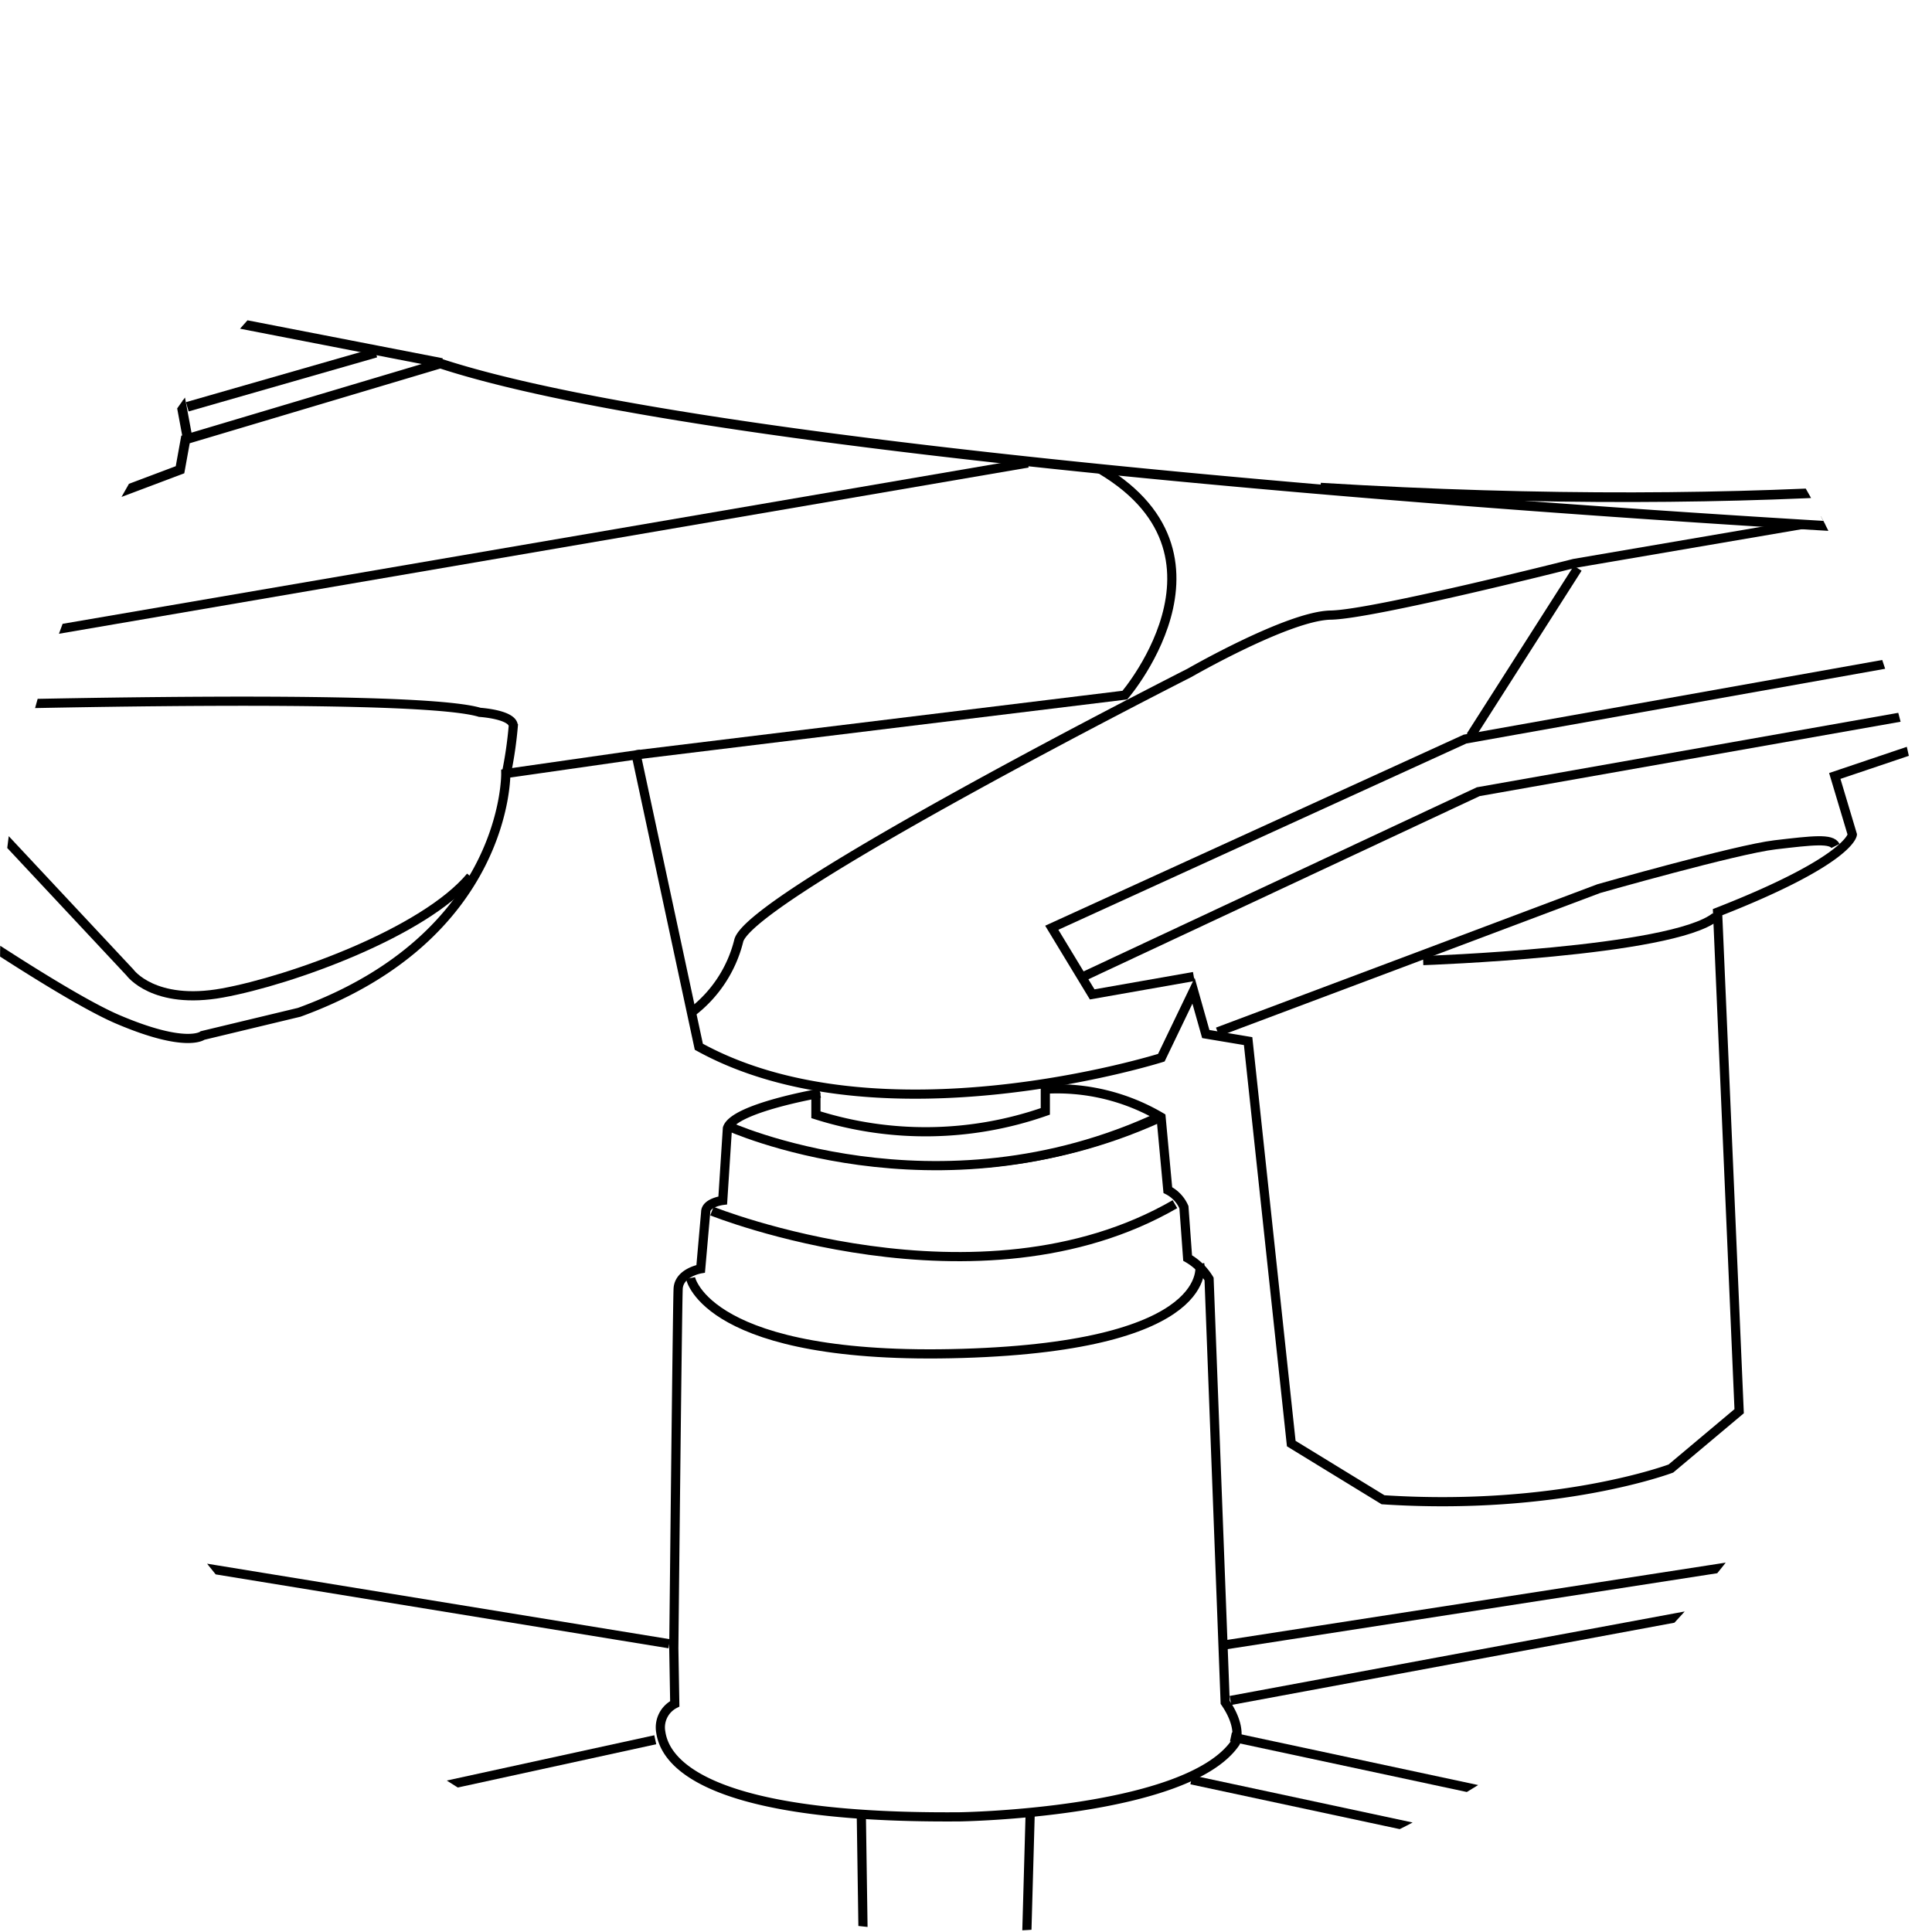 <svg xmlns="http://www.w3.org/2000/svg" xmlns:xlink="http://www.w3.org/1999/xlink" viewBox="0 0 200 200">
  <defs>
    <style>
      .cls-1, .cls-10, .cls-3, .cls-6 {
        fill: #fff;
      }

      .cls-2 {
        clip-path: url(#clip-path);
      }

      .cls-10, .cls-3, .cls-4, .cls-5, .cls-6, .cls-7, .cls-8, .cls-9 {
        stroke: #000;
        stroke-miterlimit: 10;
      }

      .cls-3, .cls-4 {
        stroke-width: 0.95px;
      }

      .cls-4, .cls-5, .cls-7, .cls-8, .cls-9 {
        fill: none;
      }

      .cls-5 {
        stroke-width: 0.48px;
      }

      .cls-10, .cls-8 {
        stroke-width: 0.5px;
      }

      .cls-9 {
        stroke-width: 0.75px;
      }
    </style>
    <clipPath id="clip-path">
      <circle id="Ellipse_33" data-name="Ellipse 33" class="cls-1" cx="100" cy="100" r="100" transform="translate(60 1937)"/>
    </clipPath>
  </defs>
  <g id="mecanismo" class="cls-2" transform="translate(-60 -1937)">
    <g id="Group_127" data-name="Group 127" transform="translate(-65 -397)">
      <rect id="Rectangle_826" data-name="Rectangle 826" class="cls-1" width="450" height="703" transform="translate(0 1950)"/>
      <g id="Prime_evo_diagonal" data-name="Prime evo diagonal" transform="translate(-92.117 1600.786)">
        <g id="diagonal" transform="translate(0.484 0.523)">
          <path id="Path_4566" data-name="Path 4566" class="cls-3" d="M328.337,550.39l76.009-11.782a7.8,7.8,0,0,1,3.933-2.933c2.183-.433,29.48-4.416,29.48-4.416l9.749-.15a6.383,6.383,0,0,1,3.916,3.516l2.05,3.45,2.566,5,1.583,20.365s-6.416,2.983-20,2.2c0,0-8.333-.767-10-3.233l-36.546,10.882L499.4,595.352l2.266-1.433,65.944,13.532.733,2.183a5.416,5.416,0,0,1,4.316,3.216l2.35,30.1-12.082,3.866-15.848-2.15s-4.583-.933-6.233-4.483l-.117-7.449-185.7-26.447s-30.88-2.417-35.1,8.182l-4.516,90.091-16.865,3.566-19.431-3.333-.167-90.108s1.667-10.266-32.347-8.166L58.3,633.9l.1,6.349s.25,3.683-6.083,5.466a106.291,106.291,0,0,1-16.482,2.533L24,644.048l1.883-27.481a5.8,5.8,0,0,1,4.083-5.633l1.667-2.4L98.293,594.8l1.667,1.766,109.989-23.031-34-10.4s-2.533,4.216-19.848,3.183c0,0-8.966-.767-10.282-2.733l1.1-19.115,5.983-12.216a8.5,8.5,0,0,1,6.549-1.9l31.664,4.316a20.684,20.684,0,0,1,8.116,3.95l71.493,11.666" transform="translate(15.19 352.566)"/>
          <path id="Path_4567" data-name="Path 4567" class="cls-3" d="M187.6,508.2v2.3a37.5,37.5,0,0,0,23.748-.35v-2.3a21.181,21.181,0,0,1,11.982,2.9l.7,7.549a3.6,3.6,0,0,1,1.667,1.767l.383,5.266A6.165,6.165,0,0,1,228.3,527.5l1.667,43.829c1.833,2.666,1.067,4.166,1.067,4.166-5,7.333-28.531,7.683-28.531,7.683-28.447.233-30.647-6.666-30.964-8.782a2.733,2.733,0,0,1,1.45-2.916l-.1-5.766s.367-35.513.45-37.2,2.333-2.066,2.333-2.066l.517-5.866c0-1,1.766-1.216,1.766-1.216l.483-7.466c.667-2.1,9.6-3.633,9.6-3.633" transform="translate(113.496 337.591)"/>
          <path id="Path_4568" data-name="Path 4568" class="cls-4" d="M174.7,515.7s27.564,11.066,47.929-.717" transform="translate(115.632 342.364)"/>
          <path id="Path_4569" data-name="Path 4569" class="cls-4" d="M173.37,520.15s1.667,8.6,28.164,7.8,24.548-9.249,24.548-9.249" transform="translate(114.746 344.844)"/>
          <path id="Path_4570" data-name="Path 4570" class="cls-4" d="M99.269,537.171s-.25,1.533.883,1.917,28.214,6.283,28.214,6.283a3.6,3.6,0,0,0,2.633-.917,76.443,76.443,0,0,0,3.8-7.216s1.667-3.066,3.616-2.433c0,0,7.233.633,10,.917" transform="translate(65.342 355.52)"/>
          <path id="Path_4571" data-name="Path 4571" class="cls-4" d="M252.43,535.991a10.1,10.1,0,0,0,3.65-.45c1.9-.633,6.4-2.15,8.682.667a12.5,12.5,0,0,1,2.683,5.6,3.533,3.533,0,0,0,4.149,3.333c3.766-.65,28.764-5.4,28.764-5.4s1.85-.767,1.667-2.416" transform="translate(167.44 355.416)"/>
          <path id="Path_4572" data-name="Path 4572" class="cls-4" d="M381.561,584s-3.483.167-6.266,6.966a5.216,5.216,0,0,1-5.416,3.333l-62.444-12s-2.783,0-2.433-3.333c0,0,.633-4.383,1.916-5a39.428,39.428,0,0,0,5.1-4.45" transform="translate(202.459 378.715)"/>
          <path id="Path_4573" data-name="Path 4573" class="cls-4" d="M179.683,632.656l6.666-4.383a5,5,0,0,1,3.966-1.15c2.783.167,6.766.1,6.766.1a7.233,7.233,0,0,1,5,1.317l6.666,4.683,2.266-29.081-.75-2.883s-2.95-5.116-7.849-6.049l-12.832-.2a10.282,10.282,0,0,0-6.233,2.383,38,38,0,0,0-4.4,4.333l.083,31.6Z" transform="translate(118.465 395.705)"/>
          <path id="Path_4574" data-name="Path 4574" class="cls-4" d="M27.57,584.465s3.816,1.667,6.5,7.966a5.366,5.366,0,0,0,6.5,2.783c5-1.067,61.311-10.866,61.311-10.866s2.366-.917,2.033-2.9-.767-5-.767-5l-3.65-4.316L97.18,570" transform="translate(17.569 379.035)"/>
          <path id="Path_4575" data-name="Path 4575" class="cls-4" d="M25.74,579.73l10.116,11.782-.733,23.748" transform="translate(16.35 385.52)"/>
          <path id="Path_4576" data-name="Path 4576" class="cls-4" d="M32.17,601.006l201.364-34.647s27.781-4.4,41.463,6.283l-.583,84.875" transform="translate(20.635 376.01)"/>
          <line id="Line_866" data-name="Line 866" class="cls-4" x1="1.983" y2="70.426" transform="translate(321.296 920.322)"/>
          <line id="Line_867" data-name="Line 867" class="cls-4" x2="1.033" y2="69.977" transform="translate(305.797 920.588)"/>
          <path id="Path_4577" data-name="Path 4577" class="cls-4" d="M356.962,578.97,346.23,592.452l.717,21.065" transform="translate(229.958 385.014)"/>
          <path id="Path_4578" data-name="Path 4578" class="cls-4" d="M444.453,602.243l-206.23-36.78s-28.731-5.333-35.313,6.9L197.36,653.6" transform="translate(130.735 375.24)"/>
          <line id="Line_868" data-name="Line 868" class="cls-4" x1="167.384" y1="35.83" transform="translate(339.961 916.938)"/>
          <line id="Line_869" data-name="Line 869" class="cls-4" x1="62.161" y1="13.299" transform="translate(344.06 912.489)"/>
          <line id="Line_870" data-name="Line 870" class="cls-4" y1="16.465" x2="88.691" transform="translate(344.01 892.258)"/>
          <line id="Line_871" data-name="Line 871" class="cls-4" y1="22.131" x2="97.341" transform="translate(372.391 896.007)"/>
          <path id="Path_4579" data-name="Path 4579" class="cls-4" d="M266.41,551.9l18.215-5.533s3.166-1.35,4.583.633" transform="translate(176.757 362.986)"/>
          <line id="Line_872" data-name="Line 872" class="cls-4" y1="12.949" x2="59.361" transform="translate(225.105 912.789)"/>
          <line id="Line_873" data-name="Line 873" class="cls-4" x1="92.491" y1="21.698" transform="translate(162.745 896.84)"/>
          <path id="Path_4580" data-name="Path 4580" class="cls-4" d="M124.364,552.53l-18.915-5.966s-3.733-1-4.65.333" transform="translate(66.377 363.175)"/>
          <path id="Path_4581" data-name="Path 4581" class="cls-4" d="M181.4,636.2l.183,12.032,1.5,1.367,1.2,53.495,18.3-.267-.8-54.095,1.966-1.033.017-11.832" transform="translate(120.098 422.938)"/>
          <path id="Path_4582" data-name="Path 4582" class="cls-4" d="M181.59,637.127s12.232,6.783,21.665-.317" transform="translate(120.224 423.565)"/>
          <path id="Path_4583" data-name="Path 4583" class="cls-4" d="M195.41,643h9.849s3.783-.25,3.833,3.033,1.183,66.027,1.183,66.027-.167,2.883-1.85,2.916-11.666.267-11.666.267-2.816-1.85-2.716-8.816a54.192,54.192,0,0,0-.133-7.749" transform="translate(128.436 427.688)"/>
          <path id="Path_4584" data-name="Path 4584" class="cls-4" d="M187.062,643.29l-10.549.167s-3.333-.65-3.333,3.616.783,65.744.783,65.744,0,2.983,3.733,2.916l10.432-.15a2.333,2.333,0,0,0,1.783-1.417c.367-1.2-.15-16.015-.15-16.015" transform="translate(114.619 427.883)"/>
          <path id="Path_4585" data-name="Path 4585" class="cls-4" d="M333.02,643.271s-5.616-20.748,11.2-30.947,36.263,4.1,40.5,12.265,15.249,30.93-6.1,43.6S334.92,655.17,333.02,643.271Z" transform="translate(220.553 404.888)"/>
          <path id="Path_4586" data-name="Path 4586" class="cls-4" d="M337.87,599.12s.867,3.866,9.416,4.033,10.149-.25,11.282-3.45" transform="translate(224.386 398.444)"/>
          <line id="Line_874" data-name="Line 874" class="cls-4" x2="0.317" y2="20.881" transform="translate(562.272 998.564)"/>
          <path id="Path_4587" data-name="Path 4587" class="cls-4" d="M358.908,599.53l.133,8.816s-15.632,1.217-20.731,10.782" transform="translate(224.679 398.717)"/>
          <path id="Path_4588" data-name="Path 4588" class="cls-4" d="M350.92,603.866a21.116,21.116,0,0,1,15.515-.817c8.982,2.783,16.665,6.666,23.8,21.581a29.581,29.581,0,0,1-.983,27.464A47.845,47.845,0,0,1,373.4,666.71" transform="translate(233.084 400.33)"/>
          <path id="Path_4589" data-name="Path 4589" class="cls-4" d="M341.58,608.426s20.781-7.083,35,7.133,12.332,26.764,12.332,26.764.167,11.049-6.283,19" transform="translate(226.858 403.47)"/>
          <path id="Path_4590" data-name="Path 4590" class="cls-4" d="M351.08,604.14s15.282-2.333,26.281,8.949a40.213,40.213,0,0,1,11.666,24A30.48,30.48,0,0,1,378.944,660.9" transform="translate(233.19 401.657)"/>
          <line id="Line_875" data-name="Line 875" class="cls-4" y1="3.266" x2="5.333" transform="translate(615.001 1049.509)"/>
          <path id="Path_4591" data-name="Path 4591" class="cls-4" d="M335.813,637.336s-2.45-20.681,16-23.648,27.414,17.382,27.414,17.382,8.816,23.331-10.9,29.7C347.245,667.566,336.08,644.035,335.813,637.336Z" transform="translate(222.943 407.957)"/>
          <path id="Path_4592" data-name="Path 4592" class="cls-4" d="M342.45,630.928a13.982,13.982,0,0,0,11.4,13.1c11.382,2.683,9.616-13.332,9.616-13.332s-2.716-9.166-11.882-9.432S342.45,630.928,342.45,630.928Z" transform="translate(227.438 413.198)"/>
          <path id="Path_4593" data-name="Path 4593" class="cls-4" d="M345.92,622.342s2.333-2.016,3.533-1.9,7.416-1.483,11.949,5.466c5.9,9.066-3.05,17.615-3.05,17.615" transform="translate(229.751 412.601)"/>
          <path id="Path_4594" data-name="Path 4594" class="cls-5" d="M338.49,619.463l1.833.667,8.432,5.549,1.383-.85-5.183-7.683-3.266-1.667" transform="translate(224.799 409.348)"/>
          <path id="Path_4595" data-name="Path 4595" class="cls-5" d="M342.34,615.017l1.983,1.467,4.533,6.833s2.1.45,2.216-1.033h0l-1.667-6.416-1.583-2.216" transform="translate(227.365 408.128)"/>
          <path id="Path_4596" data-name="Path 4596" class="cls-5" d="M347.28,613.32,348.5,615.4l1.766,7s1.417,1.5,2.35.35l1.05-6.266-.5-2.117" transform="translate(230.658 407.908)"/>
          <path id="Path_4597" data-name="Path 4597" class="cls-5" d="M352.97,614.62l.15,1.667-.95,6.883s1.083,1.4,2,1.117l3.133-5.116.55-1.667" transform="translate(233.917 408.775)"/>
          <path id="Path_4598" data-name="Path 4598" class="cls-5" d="M358.366,617.63l-.333,1.533-3.083,4.5s0,2.116,1.983,2.016l5.283-3.783" transform="translate(235.77 410.781)"/>
          <path id="Path_4599" data-name="Path 4599" class="cls-5" d="M362.951,622.08l-5.6,3.066s-1.667,2.516.917,2.8l7.1-1.833" transform="translate(237.018 413.747)"/>
          <path id="Path_4600" data-name="Path 4600" class="cls-5" d="M365.735,627.407l-6.666-.266s-2.933,1.1-.45,2.766l7.966,3.1" transform="translate(237.55 417.119)"/>
          <path id="Path_4601" data-name="Path 4601" class="cls-5" d="M365.081,639.834l-1.966-2.483-5.8-4.783s-1.267-2.666,1.1-2.283,8.049,4.366,8.049,4.366" transform="translate(237.12 419.19)"/>
          <path id="Path_4602" data-name="Path 4602" class="cls-5" d="M359.786,645.528l-.217-2.983a6.183,6.183,0,0,0-1.033-2.833c-.883-1.15-2.85-4.1-2.85-4.1s-1.183-3.816,2.333-2.3l4.716,5.433,1.533,2.733" transform="translate(236.133 420.996)"/>
          <path id="Path_4603" data-name="Path 4603" class="cls-5" d="M353.353,647.146l.817-2.933a7.15,7.15,0,0,0-.217-3.833l-1.233-4.1s.567-2.55,2.683-1l2.283,4.25a7.7,7.7,0,0,1,1.1,2.9l.233,2.85" transform="translate(234.283 422.212)"/>
          <path id="Path_4604" data-name="Path 4604" class="cls-5" d="M347.82,646.459l1.5-2.3a5.982,5.982,0,0,0,.95-3.333L351,635.31" transform="translate(231.017 422.565)"/>
          <path id="Path_4605" data-name="Path 4605" class="cls-5" d="M351.03,635.31l1.816,6.933-1.283,4.633" transform="translate(233.157 422.565)"/>
          <path id="Path_4606" data-name="Path 4606" class="cls-5" d="M342.69,642.782l2.2-1.883,4.066-6.7" transform="translate(227.598 421.825)"/>
          <path id="Path_4607" data-name="Path 4607" class="cls-5" d="M349.926,634.86l-1.25,7.533-3.416,2.75" transform="translate(229.311 422.265)"/>
          <path id="Path_4608" data-name="Path 4608" class="cls-5" d="M339.01,637.416l2.516-2.25,5.416-3.466" transform="translate(225.145 420.159)"/>
          <path id="Path_4609" data-name="Path 4609" class="cls-5" d="M347.416,633.21l-3.666,5.266-1.95,2.966" transform="translate(227.005 421.165)"/>
          <path id="Path_4610" data-name="Path 4610" class="cls-5" d="M338,635.3l2-1.5a12.616,12.616,0,0,1,2.65-1.466,23.2,23.2,0,0,0,3.683-2.033" transform="translate(224.472 419.226)"/>
          <path id="Path_4611" data-name="Path 4611" class="cls-5" d="M346.442,628.71l-4.533.433-5.249,1.7" transform="translate(223.579 418.166)"/>
          <path id="Path_4612" data-name="Path 4612" class="cls-5" d="M335.98,628.42l4.849-1.2,5.433-.25" transform="translate(223.126 417.006)"/>
          <path id="Path_4613" data-name="Path 4613" class="cls-5" d="M346.816,626.583l-7.466-2.216L336,624.25" transform="translate(223.139 415.193)"/>
          <path id="Path_4614" data-name="Path 4614" class="cls-5" d="M336.29,622.18l3.516.383,7.366,2.5" transform="translate(223.333 413.814)"/>
          <path id="Path_4615" data-name="Path 4615" class="cls-5" d="M347.312,625l-6.033-4.65-3.7-.817" transform="translate(224.192 412.047)"/>
          <path id="Path_4616" data-name="Path 4616" class="cls-4" d="M70.94,643.733s5-20.9-12.132-30.6S22.695,618.352,18.7,626.685s-14.3,31.364,7.416,43.329S69.39,655.682,70.94,643.733Z" transform="translate(7.679 405.676)"/>
          <path id="Path_4617" data-name="Path 4617" class="cls-4" d="M49.8,600s-.733,3.883-9.282,4.316-10.149,0-11.382-3.116" transform="translate(18.616 399.031)"/>
          <line id="Line_876" data-name="Line 876" class="cls-4" x2="0.317" y2="20.881" transform="translate(68.437 1000.097)"/>
          <path id="Path_4618" data-name="Path 4618" class="cls-4" d="M28.76,600.83l.133,8.816s15.665.75,21.031,10.149" transform="translate(18.362 399.584)"/>
          <path id="Path_4619" data-name="Path 4619" class="cls-4" d="M45.081,605.079a21.015,21.015,0,0,0-15.515-.367c-8.832,3.016-16.465,7.149-23.131,22.3a29.53,29.53,0,0,0,1.8,27.381A47.8,47.8,0,0,0,24.5,668.54" transform="translate(1.792 401.3)"/>
          <path id="Path_4620" data-name="Path 4620" class="cls-4" d="M56.63,609.306s-20.981-6.449-34.7,8.182S10.4,644.619,10.4,644.619s.167,11.032,6.849,18.8" transform="translate(6.041 404.289)"/>
          <path id="Path_4621" data-name="Path 4621" class="cls-4" d="M43.247,605.414s-15.349-1.866-26.014,9.732A40.313,40.313,0,0,0,6.35,639.478a30.547,30.547,0,0,0,10.816,23.514" transform="translate(3.426 402.565)"/>
          <line id="Line_877" data-name="Line 877" class="cls-4" x1="5.416" y1="3.1" transform="translate(11.926 1052.759)"/>
          <path id="Path_4622" data-name="Path 4622" class="cls-4" d="M62.562,637.936s1.85-20.748-16.665-23.148-26.881,18.2-26.881,18.2S10.9,656.6,30.781,662.35C52.046,668.5,62.495,644.635,62.562,637.936Z" transform="translate(10.775 408.757)"/>
          <path id="Path_4623" data-name="Path 4623" class="cls-4" d="M46.216,631.891a13.982,13.982,0,0,1-11,13.332c-11.3,3.016-10-12.982-10-12.982s2.45-9.249,11.666-9.782S46.216,631.891,46.216,631.891Z" transform="translate(15.972 413.985)"/>
          <path id="Path_4624" data-name="Path 4624" class="cls-4" d="M41.048,623.424s-2.4-1.933-3.583-1.783-7.466-1.283-11.8,5.8c-5.616,9.249,3.583,17.532,3.583,17.532" transform="translate(15.09 413.436)"/>
          <path id="Path_4625" data-name="Path 4625" class="cls-5" d="M46.072,620.36l-1.8.717-8.283,5.8-1.4-.8,4.95-7.849,3.233-1.766" transform="translate(22.248 410.001)"/>
          <path id="Path_4626" data-name="Path 4626" class="cls-5" d="M40.929,616.007,39,617.523l-4.333,6.966s-2.083.5-2.233-.967h0l1.467-6.449,1.517-2.283" transform="translate(20.809 408.888)"/>
          <path id="Path_4627" data-name="Path 4627" class="cls-5" d="M35.083,614.52l-1.167,2.1-1.55,7.033s-1.383,1.55-2.35.433L28.8,617.836l.433-2.117" transform="translate(18.389 408.708)"/>
          <path id="Path_4628" data-name="Path 4628" class="cls-5" d="M29.173,616l-.117,1.583,1.167,6.849s-1.05,1.45-1.966,1.2l-3.333-5-.583-1.667" transform="translate(15.417 409.695)"/>
          <path id="Path_4629" data-name="Path 4629" class="cls-5" d="M24.486,619.12l.383,1.516,3.216,4.383s0,2.133-1.933,2.083L20.77,623.47" transform="translate(13.037 411.774)"/>
          <path id="Path_4630" data-name="Path 4630" class="cls-5" d="M20.536,623.66l5.649,2.9s1.667,2.466-.817,2.833l-7.149-1.667" transform="translate(11.338 414.8)"/>
          <path id="Path_4631" data-name="Path 4631" class="cls-5" d="M18.047,629.127l6.666-.467s2.966,1.017.55,2.75l-7.883,3.333" transform="translate(10.778 418.132)"/>
          <path id="Path_4632" data-name="Path 4632" class="cls-5" d="M19.31,641.554,21.193,639l5.649-5s1.2-2.7-1.15-2.233-7.933,4.583-7.933,4.583" transform="translate(11.031 420.17)"/>
          <path id="Path_4633" data-name="Path 4633" class="cls-5" d="M24.43,647.064l.117-2.983a6.434,6.434,0,0,1,.95-2.866c.85-1.166,2.733-4.183,2.733-4.183s1.083-3.85-2.4-2.233l-4.55,5.6-1.45,2.766" transform="translate(12.411 421.96)"/>
          <path id="Path_4634" data-name="Path 4634" class="cls-5" d="M29.9,648.5l-.917-2.916a7.2,7.2,0,0,1,.117-3.833l1.1-4.133s-.633-2.55-2.7-.917L25.337,641a7.8,7.8,0,0,0-1.017,2.933l-.15,2.85" transform="translate(15.303 423.126)"/>
          <path id="Path_4635" data-name="Path 4635" class="cls-5" d="M34.27,647.612l-1.55-2.266a5.917,5.917,0,0,1-1.05-3.333l-.9-5.483" transform="translate(19.702 423.378)"/>
          <path id="Path_4636" data-name="Path 4636" class="cls-5" d="M30.117,636.61,28.5,643.593l1.433,4.583" transform="translate(18.189 423.431)"/>
          <path id="Path_4637" data-name="Path 4637" class="cls-5" d="M40.526,643.759l-2.233-1.833L34.01,635.36" transform="translate(21.862 422.598)"/>
          <path id="Path_4638" data-name="Path 4638" class="cls-5" d="M32.43,636.07l1.467,7.5,3.5,2.633" transform="translate(20.809 423.071)"/>
          <path id="Path_4639" data-name="Path 4639" class="cls-5" d="M44.719,638.263l-2.583-2.183-5.516-3.3" transform="translate(23.601 420.879)"/>
          <path id="Path_4640" data-name="Path 4640" class="cls-5" d="M35.27,634.33l3.816,5.15,2.033,2.916" transform="translate(22.701 421.912)"/>
          <path id="Path_4641" data-name="Path 4641" class="cls-5" d="M45.823,636.1l-2.05-1.417a12.228,12.228,0,0,0-2.7-1.383,24.037,24.037,0,0,1-3.683-1.95" transform="translate(24.114 419.925)"/>
          <path id="Path_4642" data-name="Path 4642" class="cls-5" d="M37.77,629.76l4.533.283,5.3,1.55" transform="translate(24.368 418.866)"/>
          <path id="Path_4643" data-name="Path 4643" class="cls-5" d="M48.432,629.133l-4.9-1.05L38.1,628" transform="translate(24.588 417.693)"/>
          <path id="Path_4644" data-name="Path 4644" class="cls-5" d="M37.72,627.743l7.4-2.417,3.333-.217" transform="translate(24.334 415.766)"/>
          <path id="Path_4645" data-name="Path 4645" class="cls-5" d="M48.122,623.04l-3.5.483-7.283,2.733" transform="translate(24.081 414.387)"/>
          <path id="Path_4646" data-name="Path 4646" class="cls-5" d="M36.7,626.173l5.9-4.816,3.666-.917" transform="translate(23.655 412.654)"/>
          <path id="Path_4647" data-name="Path 4647" class="cls-4" d="M203.43,656.457l1.383-.017.4,26.147-1.2.017" transform="translate(134.781 436.648)"/>
          <path id="Path_4648" data-name="Path 4648" class="cls-4" d="M173.493,657.25l-1.383.017.383,26.164,1.2-.017" transform="translate(113.906 437.188)"/>
          <path id="Path_4649" data-name="Path 4649" class="cls-4" d="M269.24,551.32s0,3.583,9.2,3.65,8.333-3.333,8.333-3.333" transform="translate(178.643 366.585)"/>
          <line id="Line_878" data-name="Line 878" class="cls-4" x2="0.217" y2="15.515" transform="translate(447.7 918.305)"/>
          <path id="Path_4650" data-name="Path 4650" class="cls-4" d="M283.376,551.52l.433,9.432a34.115,34.115,0,0,0-8.449,8.683" transform="translate(182.723 366.718)"/>
          <path id="Path_4651" data-name="Path 4651" class="cls-4" d="M271.726,555s-5.116,3.75-6.666,8.449" transform="translate(175.857 369.038)"/>
          <path id="Path_4652" data-name="Path 4652" class="cls-4" d="M280.35,552.17l25.4,8.966s7.616,3.466,9.6,16.665" transform="translate(186.048 367.152)"/>
          <path id="Path_4653" data-name="Path 4653" class="cls-4" d="M280.43,558.683s6.749-4.566,13.415-3.633" transform="translate(186.102 368.987)"/>
          <path id="Path_4654" data-name="Path 4654" class="cls-4" d="M284.29,566.437s4.183-6.383,11.1-6.083a14.349,14.349,0,0,1,13.1,10.949" transform="translate(188.674 372.599)"/>
          <line id="Line_879" data-name="Line 879" class="cls-4" x2="0.45" y2="3.866" transform="translate(476.497 935.837)"/>
          <path id="Path_4655" data-name="Path 4655" class="cls-4" d="M288.65,560.99l-.8,2.166.3,4.033" transform="translate(191.047 373.03)"/>
          <path id="Path_4656" data-name="Path 4656" class="cls-4" d="M291.753,560.55l-1.467,1.966-1.417,5.2" transform="translate(191.727 372.737)"/>
          <path id="Path_4657" data-name="Path 4657" class="cls-4" d="M293.673,560.74l-1.9,2.266-1.383,4.983" transform="translate(192.74 372.864)"/>
          <path id="Path_4658" data-name="Path 4658" class="cls-4" d="M291.04,567.853l2.416-3.95,2.983-2.433" transform="translate(193.173 373.35)"/>
          <path id="Path_4659" data-name="Path 4659" class="cls-4" d="M297.989,562.42l-3.35,2.316-2.05,2.95" transform="translate(194.206 373.983)"/>
          <path id="Path_4660" data-name="Path 4660" class="cls-4" d="M293.84,567.373l2.933-2.366,3-.767" transform="translate(195.04 375.196)"/>
          <path id="Path_4661" data-name="Path 4661" class="cls-4" d="M296.06,566.86l1.317-.817,2.366-.183" transform="translate(196.519 376.276)"/>
          <path id="Path_4662" data-name="Path 4662" class="cls-4" d="M268.25,582.45s4.45,4.916,13.465,4.583" transform="translate(177.984 387.333)"/>
          <path id="Path_4663" data-name="Path 4663" class="cls-4" d="M271.8,582.87s.9,2.983,7.349,4.016a29.646,29.646,0,0,0,15.815,6.666c9.7.983,14.049-5,14.049-5" transform="translate(180.35 387.613)"/>
          <path id="Path_4664" data-name="Path 4664" class="cls-4" d="M277.86,583.94s2.733,5.15,12.682,8.966" transform="translate(184.389 388.326)"/>
          <path id="Path_4665" data-name="Path 4665" class="cls-4" d="M275.19,583.36a13.536,13.536,0,0,0,1.667,3.2" transform="translate(182.609 387.94)"/>
          <path id="Path_4666" data-name="Path 4666" class="cls-4" d="M104.7,570.678c.2-4.083-3.066-11.132-3.066-11.132l.283-7.166s.85,3.766,9.866,3.166,7.283-4.066,7.283-4.066l.833,10.316a15.232,15.232,0,0,1-.917,5.9" transform="translate(66.931 366.692)"/>
          <path id="Path_4667" data-name="Path 4667" class="cls-4" d="M109.663,553.67,95.1,555.337s-6.466,2.15-5.766,18.332" transform="translate(58.698 368.151)"/>
          <path id="Path_4668" data-name="Path 4668" class="cls-4" d="M100.1,570.445s-.267-12.865-7.333-15.815" transform="translate(61.025 368.791)"/>
          <path id="Path_4669" data-name="Path 4669" class="cls-4" d="M112.51,552.43l2.516-.3s6.449,1.55,7.8,12.482" transform="translate(74.182 367.125)"/>
          <path id="Path_4670" data-name="Path 4670" class="cls-4" d="M103.456,557.75a16.232,16.232,0,0,0-4.566-3.65" transform="translate(65.104 368.438)"/>
          <path id="Path_4671" data-name="Path 4671" class="cls-4" d="M99.226,568.714s-.35-7.749-5-10.332-4.516,12.2-4.516,12.2" transform="translate(58.986 371.089)"/>
          <path id="Path_4672" data-name="Path 4672" class="cls-4" d="M90.58,559.78l3.333,1.467a5.849,5.849,0,0,1,2,2.966c.383,1.667.75,3.7.75,3.7" transform="translate(59.566 372.224)"/>
          <path id="Path_4673" data-name="Path 4673" class="cls-4" d="M89.83,563.07s3.483,0,5,1.667l.55,1.317" transform="translate(59.066 374.416)"/>
          <path id="Path_4674" data-name="Path 4674" class="cls-4" d="M93.39,586.4s1.766,3.483,4.233,3.916,10.782-1.017,10.782-1.017a16.4,16.4,0,0,0,2.916-5.35" transform="translate(61.439 388.333)"/>
          <path id="Path_4675" data-name="Path 4675" class="cls-4" d="M100.54,584.58a6.433,6.433,0,0,1-4.45,5.349" transform="translate(63.238 388.753)"/>
          <path id="Path_4676" data-name="Path 4676" class="cls-4" d="M109.07,584.12a7.083,7.083,0,0,0,4.783,4.683l9.4-.917s4.466-3.05,4.15-6.166" transform="translate(71.889 386.847)"/>
          <path id="Path_4677" data-name="Path 4677" class="cls-4" d="M116.343,582.36s-.6,4.916-4.283,6.166" transform="translate(73.882 387.273)"/>
          <path id="Path_4678" data-name="Path 4678" class="cls-4" d="M203,469.37c6.3,8.716,12.832,10.849,12.832,10.849a18.181,18.181,0,0,0,15.932-3.083l2.15-4.85" transform="translate(134.494 311.965)"/>
          <path id="Path_4679" data-name="Path 4679" class="cls-3" d="M392.2,456.67l-1.25,13.8a12.266,12.266,0,0,1-2.983,4.3c-2.1,1.883-37.9,20.315-37.9,20.315l-3.05,8.333-18.082,6.1,1.816,6.066s-.233,2.667-13.949,8.033l2.233,51.662-7.066,5.933s-11.666,4.416-29.8,3.233l-9.5-5.816-4.466-41.663-4.383-.733-1.267-4.483-3.333,6.933s-29.164,9.2-47.879-1.133l-6.483-30.214-13.5,1.933s.25,16.832-21.381,24.714l-10,2.4s-1.667,1.367-8.782-1.667-26.664-16.848-26.664-16.848-7.416.383-6.816-13.015a7.683,7.683,0,0,1,4.8-6.666l122.888-21.065" transform="translate(77.634 303.5)"/>
          <path id="Path_4680" data-name="Path 4680" class="cls-4" d="M170,499.38l50.578-6.183s13.682-15.932-4.85-24.6" transform="translate(112.5 311.452)"/>
          <path id="Path_4681" data-name="Path 4681" class="cls-4" d="M173.42,527.674a13.332,13.332,0,0,0,4.9-7.4c.933-4.6,46.662-27.764,46.662-27.764s10.266-5.916,14.632-5.983,25.2-5.349,25.2-5.349l87.791-15" transform="translate(114.779 309.839)"/>
          <path id="Path_4682" data-name="Path 4682" class="cls-4" d="M298,479.73l-59.411,10.6L195.81,509.86l4.183,6.9,10.516-1.85" transform="translate(129.702 318.87)"/>
          <line id="Line_880" data-name="Line 880" class="cls-4" y1="17.365" x2="11.082" transform="translate(368.875 791.517)"/>
          <path id="Path_4683" data-name="Path 4683" class="cls-4" d="M206.11,512.192l20.815-7.816,18.648-7.016s14.265-4.066,18.232-4.533,5.866-.683,6.266.117" transform="translate(136.567 327.321)"/>
          <path id="Path_4684" data-name="Path 4684" class="cls-4" d="M218.88,501.663s25.747-.883,30.264-4.533" transform="translate(145.078 330.467)"/>
          <path id="Path_4685" data-name="Path 4685" class="cls-4" d="M197.82,512.371l40.8-19.1,55.361-9.782" transform="translate(131.042 321.376)"/>
          <path id="Path_4686" data-name="Path 4686" class="cls-4" d="M286.416,459.169s28.047-4.666,47.8-5.5c0,0,6.483-.883,8.649,1.667,0,0,13.215,15,14.732,27.5,0,0,2.066,5-1.867,7.716s-34.747.517-58.028-13.182L276.4,480.6" transform="translate(183.416 301.402)"/>
          <path id="Path_4687" data-name="Path 4687" class="cls-4" d="M336.433,456.07s-42.679,10.849-45.3,13.532-4.183,3.116-2.033,5.75" transform="translate(191.21 303.1)"/>
          <path id="Path_4688" data-name="Path 4688" class="cls-4" d="M120.92,481.74l29.38,31.414s2.45,3.416,9.582,2.116,20.865-6.283,25.681-12.049" transform="translate(79.788 320.21)"/>
          <path id="Path_4689" data-name="Path 4689" class="cls-4" d="M123.67,484.34s53.678-1.667,61.011.55c0,0,3.45.217,3.466,1.417a41.809,41.809,0,0,1-.733,5" transform="translate(81.62 321.542)"/>
          <path id="Path_4690" data-name="Path 4690" class="cls-4" d="M175.66,510.5s21.565,9.9,44.762-.967" transform="translate(116.272 338.732)"/>
          <path id="Path_4691" data-name="Path 4691" class="cls-6" d="M245.12,144.637c2.866,28.681,19.531,40.929,19.531,40.929l67.727,43.162s28.614,18.115,15,70.193-10.482,79.742-10.482,79.742,5.733,34.913,34.413,71.776,25.248,73.16,25.248,73.16c-.417,6.333-5,54.578-41.663,86.658l-3.716,9.532s45.362-10.982,124.688-13.632,122.355,17.348,122.355,17.348,18.248,8.333,31.08,30.98-6.233,84.692-6.233,84.692-119.988,27-136.9,40-71.126,8.982-71.126,8.982S296.832,782.008,262.7,770.843l-26.381,7.866-.567,3.133-18.448,6.949s-16.8,4.833-29.547,1.9-13.449-7.716-13.449-7.716l.883-24.6-18.765-1.183-5.1.716-88.975-14.3s-12.3-.233-13.932-12.5-4.883-48.045-4.883-48.045-2.483-12.265,3.2-22.348l-.717-6.233a14.765,14.765,0,0,1,2.75-11.5c4.183-5.583,13.049-19.581,13.049-19.581L40.907,497.253l3.866-6.516L4.677,292.789S-12.1,225.946,21.475,186.3A116.555,116.555,0,0,0,41.19,139.638c5.416-28.731,16.815-85.992,16.815-85.992S66.9,5.6,104.751,1.318s73.493,10.149,73.493,10.149,22.215,9.266,30.88,31.214c3.633,9.216,6.666,18.915,9.016,27.081" transform="translate(-0.484 -0.523)"/>
          <path id="Path_4692" data-name="Path 4692" class="cls-7" d="M120.884,2.01s-30-9.332-37.98,23.5c0,0-20.6,71.56-31,129,0,0-8.333,15.748-14.165,41.879s-7.483,28.864-3.983,53.328,10.732,76.926,10.732,76.926,8.632,61.944,43.962,111.839,40.929,90.225,40.929,90.225" transform="translate(20.479 -0.349)"/>
          <path id="Path_4693" data-name="Path 4693" class="cls-7" d="M69.81,427.515s29.447-23.331,36.28-81.175" transform="translate(45.723 229.965)"/>
          <path id="Path_4694" data-name="Path 4694" class="cls-7" d="M27,297.7s2.25-6.816,11.2-7.583a99.748,99.748,0,0,1,15.2-.217l11.382,8.882L87.111,441.2l-25.464,6.216s-4.7,1.667-4.283,10.2,2.8,26.9,2.8,26.9,3.45,19.815-7.633,24.664-18.981-9.4-18.981-9.4L28.8,467.963" transform="translate(17.189 192.217)"/>
          <path id="Path_4695" data-name="Path 4695" class="cls-8" d="M26.41,407.615l5.366,42.646s2.283,20.981,18.132,23.531S129.4,486.208,129.4,486.208a16.3,16.3,0,0,0-.25-16.1s-27.864-9.266-36.1-17.665S68.689,429.9,61.09,394.6c0,0,4.766,3.25,5.933,6.983s14.8,51.312,58.978,61.911c0,0,4.366,3.533,4.516,4.783a1.233,1.233,0,0,1-1.083,1.417" transform="translate(16.796 262.13)"/>
          <path id="Path_4696" data-name="Path 4696" class="cls-7" d="M47.16,384.93s10.782,5.816,16.465,24.064,27.7,50.828,55.545,55.145c0,0,20.7,9.132,5,36.446" transform="translate(30.626 255.685)"/>
          <path id="Path_4697" data-name="Path 4697" class="cls-8" d="M29.19,437.79s1.5,7.466,7.633,8.916,87.442,14.1,87.442,14.1l5.9,4.916" transform="translate(18.649 290.917)"/>
          <line id="Line_881" data-name="Line 881" class="cls-8" y1="2.9" x2="3.066" transform="translate(143.13 748.338)"/>
          <path id="Path_4698" data-name="Path 4698" class="cls-7" d="M136.825,417.122s-4-31.264-30.664-67.527S77.131,246.689,77.131,246.689,75.865,180.6,90.463,171.5s85.792-2.4,93.141,6.383,47.112,66.244,60.261,92.158a381.93,381.93,0,0,0,56.211,80.542c21.448,23.014,43.246,68.243,9.832,119.3" transform="translate(50.584 110.537)"/>
          <path id="Path_4699" data-name="Path 4699" class="cls-7" d="M43,95.79a20.365,20.365,0,0,1,8.616,5.916c3.2,4.116,36.38,50.5,66.31,114.839" transform="translate(27.854 62.972)"/>
          <path id="Path_4700" data-name="Path 4700" class="cls-7" d="M170.8,111.56c-4.65,30.33-15.648,65.36-29.514,102.523" transform="translate(93.364 73.483)"/>
          <path id="Path_4701" data-name="Path 4701" class="cls-7" d="M259.256,399.852c1.667-.483-31.664-156.168-61.911-193.315a73.793,73.793,0,0,0-43.512-30.33s-21.831-1.9-38.08-2.066-22.881,21.031-22.881,21.031A250.126,250.126,0,0,0,79.54,274.531" transform="translate(52.208 115.193)"/>
          <path id="Path_4702" data-name="Path 4702" class="cls-7" d="M71.81,405.579s25.931-14.649,51.562-15" transform="translate(47.056 259.451)"/>
          <path id="Path_4703" data-name="Path 4703" class="cls-7" d="M111.164,376.19A68.159,68.159,0,0,1,88.25,404.037" transform="translate(58.013 249.86)"/>
          <path id="Path_4704" data-name="Path 4704" class="cls-7" d="M132.249,547.025l.817-14.865a6.9,6.9,0,0,1,2.883-2.066l.2-5.616L134,522.694l-10-140.47s.45-7.649-5.566-10.616S84.6,348.278,84.6,348.278l-14.1-1.417s-4.166.2-5.6-2.833l-.383-6.8s-1.017-3.466,4.216-6.316a82.78,82.78,0,0,0,9.432-6.049,24.515,24.515,0,0,1,10.216-3.483c5.549-.433,33.48-4.116,33.48-4.116s94.707-1.333,145.686,8.6l6.033,3.65a11.149,11.149,0,0,1,5.249,7.433,88.649,88.649,0,0,1,1.167,12.9l-40.463,6.016a280.086,280.086,0,0,1-38.746.717l-23.648,16.048s-5.449,3.133-4.3,11.866l2.116,141.82s-.267,1.667-2.65,1.667l.233,5.933a6.666,6.666,0,0,1,2.716.233c.633.4,2.766,28.231,2.766,28.231" transform="translate(42.145 210.546)"/>
          <path id="Path_4705" data-name="Path 4705" class="cls-7" d="M130.52,463.21a7.432,7.432,0,0,0,9.032,5.283c7.483-1.25,9.549-2.433,9.549-2.433l.783,4.216" transform="translate(86.186 307.859)"/>
          <line id="Line_882" data-name="Line 882" class="cls-7" x1="15.532" y1="3.833" transform="translate(220.172 769.936)"/>
          <line id="Line_883" data-name="Line 883" class="cls-7" y1="5.599" x2="19.515" transform="translate(236.021 769.203)"/>
          <line id="Line_884" data-name="Line 884" class="cls-7" x1="43.979" y1="8.549" transform="translate(218.389 761.72)"/>
          <path id="Path_4706" data-name="Path 4706" class="cls-7" d="M105.87,446.35s5.716,5.749,20.5,5,19.065-1.75,20.581-2.6" transform="translate(69.757 296.622)"/>
          <path id="Path_4707" data-name="Path 4707" class="cls-7" d="M107.42,441.41s5.366,5.266,35.963,3.566" transform="translate(70.79 293.33)"/>
          <line id="Line_885" data-name="Line 885" class="cls-7" x2="116.105" y2="8.399" transform="translate(126.831 558.773)"/>
          <path id="Path_4708" data-name="Path 4708" class="cls-8" d="M86.53,342.67l53.911,4.4a100.747,100.747,0,0,0,18.548.25c10.716-.783,18.2-1.933,18.2-1.933" transform="translate(56.866 227.519)"/>
          <path id="Path_4709" data-name="Path 4709" class="cls-8" d="M73.12,406.586a122.371,122.371,0,0,1,49.129-11.666" transform="translate(47.929 262.344)"/>
          <path id="Path_4710" data-name="Path 4710" class="cls-7" d="M130,390.342s87.242-5.466,166.867,11.249L350.2,413.256s35.263,4.466,38.2,4.633,32.763,31.664,11.566,91.658c0,0-39.463,20.581-132.47,14.9" transform="translate(85.839 258.723)"/>
          <path id="Path_4711" data-name="Path 4711" class="cls-8" d="M290.56,473.519a9.282,9.282,0,0,0,2.316-11.9" transform="translate(192.853 306.8)"/>
          <path id="Path_4712" data-name="Path 4712" class="cls-7" d="M130,393.61s89.991,1.433,160.984,16.482,98.24,5.616,98.24,5.616" transform="translate(85.839 261.471)"/>
          <path id="Path_4713" data-name="Path 4713" class="cls-7" d="M175.49,401.567l39.046-8.849s14.115-1.2,19.881-20.248" transform="translate(116.159 247.381)"/>
          <path id="Path_4714" data-name="Path 4714" class="cls-7" d="M238.75,406.107s55.445-3.466,131.654-14.049c75.676-10.5,91.174-5.2,101.807,8.949" transform="translate(158.322 256.757)"/>
          <path id="Path_4715" data-name="Path 4715" class="cls-7" d="M369.07,381.59a21.665,21.665,0,0,1,5.083,13.1" transform="translate(245.181 253.459)"/>
          <path id="Path_4716" data-name="Path 4716" class="cls-7" d="M119.82,321.761s13.332-3.916,22.165-3.216,63.927-1.917,78.542-7.8a79.141,79.141,0,0,1,18.748.317s8.533,0,9.882-.75,8.949-.883,12.016,2.083,18.931,11.282,20.781,41.029-6.666,50.728-6.666,50.728" transform="translate(79.054 205.649)"/>
          <path id="Path_4717" data-name="Path 4717" class="cls-7" d="M207.932,310s21.031,13.932,23.748,46.962S212.5,430.288,212.5,430.288l-53.428,11.9" transform="translate(105.215 205.744)"/>
          <path id="Path_4718" data-name="Path 4718" class="cls-7" d="M146.853,341.71s5,19.648,3.333,36.346-1.2,30.3-7.966,42.613" transform="translate(93.984 226.879)"/>
          <line id="Line_886" data-name="Line 886" class="cls-7" x2="3.8" y2="2.433" transform="translate(208.207 525.477)"/>
          <line id="Line_887" data-name="Line 887" class="cls-7" y1="5.416" x2="18.732" transform="translate(155.629 751.121)"/>
          <path id="Path_4719" data-name="Path 4719" class="cls-7" d="M55.771,491.869c.1-.317-5.733-42.312-5.733-42.312l7.433-24.714L44.755,298.671s-4.633-3.333-5.466-3.883-4.15-5.333-7.2-4.466" transform="translate(20.582 192.559)"/>
          <path id="Path_4720" data-name="Path 4720" class="cls-7" d="M39.82,295.38l9.1-.35,2.833.9,4.266-.533" transform="translate(25.734 195.767)"/>
          <line id="Line_888" data-name="Line 888" class="cls-7" x2="15.332" y2="143.386" transform="translate(77.52 492.413)"/>
          <path id="Path_4721" data-name="Path 4721" class="cls-7" d="M61.128,440.3a80.909,80.909,0,0,1-11.1-35.663c-1.417-20.948-4.55-109.323-4.55-109.323" transform="translate(29.506 195.953)"/>
          <line id="Line_889" data-name="Line 889" class="cls-7" y1="3.483" x2="23.631" transform="translate(46.739 641.765)"/>
          <path id="Path_4722" data-name="Path 4722" class="cls-7" d="M84.2,410.03,73.47,416.646l.633,15.1,10.432.767-.017-14.882,2.066-1.183-5.633-.233L89,411.1Z" transform="translate(48.162 272.415)"/>
          <path id="Path_4723" data-name="Path 4723" class="cls-7" d="M80.18,424.09v4.883l5.316-.6s4.05-1.1,6.266,1.167a16,16,0,0,0,4.633,3.333s2.516.9,11.049.45c0,0,4.566-.583,6.266,1.783a19.414,19.414,0,0,0,2.333,2.883s3.9,2.55,5.633-.083" transform="translate(52.634 281.786)"/>
          <path id="Path_4724" data-name="Path 4724" class="cls-7" d="M120.329,419.593,84.866,413.36,80.1,415.41l.133,15.982" transform="translate(52.581 274.634)"/>
          <path id="Path_4725" data-name="Path 4725" class="cls-8" d="M80.35,414.61l1.85,4.883-.167,10.249s6.449-1.283,9.682,2.883,13.582,2.5,13.582,2.5,10.4,1.883,11.666,3.683,4.75,1.033,4.75,1.033l-3.183-14.432,2.1-2.433" transform="translate(52.747 275.467)"/>
          <line id="Line_890" data-name="Line 890" class="cls-8" x2="36.013" y2="6.033" transform="translate(135.264 694.843)"/>
          <path id="Path_4726" data-name="Path 4726" class="cls-7" d="M50.85,383.71s12.382,6.449,17.582,19.581,8.083,20.165,8.083,20.165a5.683,5.683,0,0,0,6.849,2.966l7.166,6.133" transform="translate(33.086 254.872)"/>
          <line id="Line_891" data-name="Line 891" class="cls-7" x2="10.499" y2="32.963" transform="translate(95.901 636.182)"/>
          <path id="Path_4727" data-name="Path 4727" class="cls-7" d="M59,384.34s12.132,3.566,18.332,19.031A132.94,132.94,0,0,0,90.48,428.586" transform="translate(38.518 255.292)"/>
          <path id="Path_4728" data-name="Path 4728" class="cls-8" d="M60.13,388.4s6.666-.517,11.549,11.149,15.565,28.181,15.565,28.181" transform="translate(39.271 257.997)"/>
          <path id="Path_4729" data-name="Path 4729" class="cls-6" d="M344.572,405.934l.567-54.995a10.849,10.849,0,0,1,4.333-7.566c4-2.7,25.864-17.2,25.864-17.2l11.666.25s12.232.233,18.881-.417,25.931-3.033,25.931-3.033a3.05,3.05,0,0,0,2.033-2.8c.117-2.233.083-3.75.083-3.75a5.833,5.833,0,0,0-3.533-4.266c-3.333-1.667-12.466-7.033-12.466-7.033s-93.858-7.349-134.487-2.983l-23.014,2.833s-6.366,1.9-6.966,7.6a39.1,39.1,0,0,0-.15,8.9l16.965,1.133.483.317,31.08,20.331a10.616,10.616,0,0,1,3.6,8.832c-.333,5.833,1.766,53.728,1.766,53.728" transform="translate(167.906 199.585)"/>
          <line id="Line_892" data-name="Line 892" class="cls-7" x1="104.073" y1="3.3" transform="translate(438.101 522.46)"/>
          <line id="Line_893" data-name="Line 893" class="cls-8" x2="138.237" y2="3.883" transform="translate(423.186 507.845)"/>
          <path id="Path_4730" data-name="Path 4730" class="cls-8" d="M258.8,303.823s102.84-4.3,129.487,3.333l7.833,3.633a25.114,25.114,0,0,0,18,3.633c10.532-1.816,13.865-2.15,13.865-2.15" transform="translate(171.685 200.823)"/>
          <line id="Line_894" data-name="Line 894" class="cls-8" y1="2.766" x2="26.097" transform="translate(559.523 505.112)"/>
          <path id="Path_4731" data-name="Path 4731" class="cls-8" d="M273.8,320.37l47.379,1.517s15,1.3,18.332.567,10.382-1.667,10.382-1.667" transform="translate(181.683 212.656)"/>
          <path id="Path_4732" data-name="Path 4732" class="cls-7" d="M57.92,95.617S37.488,93.5,19.59,104.349" transform="translate(12.251 62.746)"/>
          <path id="Path_4733" data-name="Path 4733" class="cls-8" d="M82.83,203.97l72.743,30.147,52.778-23.7" transform="translate(54.4 135.075)"/>
          <path id="Path_4734" data-name="Path 4734" class="cls-8" d="M79.91,224.62,163.9,256.934,223.5,229.2" transform="translate(52.454 148.838)"/>
          <path id="Path_4735" data-name="Path 4735" class="cls-8" d="M82,247.5l86.475,31.164,64.41-30.764" transform="translate(53.847 164.088)"/>
          <line id="Line_895" data-name="Line 895" class="cls-8" y1="33.763" x2="6.649" transform="translate(152.479 419.987)"/>
          <line id="Line_896" data-name="Line 896" class="cls-8" y1="47.295" x2="10.899" transform="translate(166.328 426.503)"/>
          <path id="Path_4736" data-name="Path 4736" class="cls-8" d="M108.15,326.387l14.565-65.427,44.546,90.025" transform="translate(71.276 173.059)"/>
          <line id="Line_897" data-name="Line 897" class="cls-8" x1="19.915" y2="89.058" transform="translate(190.475 438.768)"/>
          <line id="Line_898" data-name="Line 898" class="cls-8" x1="20.181" y2="85.508" transform="translate(207.724 439.752)"/>
          <line id="Line_899" data-name="Line 899" class="cls-8" x1="21.631" y2="93.308" transform="translate(225.422 430.936)"/>
          <line id="Line_900" data-name="Line 900" class="cls-8" x1="23.731" y2="102.107" transform="translate(242.92 421.587)"/>
          <line id="Line_901" data-name="Line 901" class="cls-8" x1="23.498" y2="109.889" transform="translate(259.985 413.538)"/>
          <line id="Line_902" data-name="Line 902" class="cls-8" x1="17.932" y2="76.776" transform="translate(277.667 443.985)"/>
          <line id="Line_903" data-name="Line 903" class="cls-8" x1="9.032" y2="37.446" transform="translate(295.115 480.281)"/>
          <line id="Line_904" data-name="Line 904" class="cls-8" x1="1.833" y2="7.116" transform="translate(138.447 413.188)"/>
          <line id="Line_905" data-name="Line 905" class="cls-8" x2="58.728" y2="110.173" transform="translate(146.513 415.587)"/>
          <line id="Line_906" data-name="Line 906" class="cls-8" x2="49.445" y2="99.657" transform="translate(171.594 424.47)"/>
          <line id="Line_907" data-name="Line 907" class="cls-8" x2="40.379" y2="82.325" transform="translate(216.073 440.502)"/>
          <line id="Line_908" data-name="Line 908" class="cls-8" x2="39.996" y2="82.892" transform="translate(232.888 438.435)"/>
          <line id="Line_909" data-name="Line 909" class="cls-8" x2="42.629" y2="86.242" transform="translate(247.07 431.969)"/>
          <line id="Line_910" data-name="Line 910" class="cls-8" x2="46.562" y2="90.258" transform="translate(260.602 425.27)"/>
          <line id="Line_911" data-name="Line 911" class="cls-8" x1="29.081" y1="55.845" transform="translate(273.834 417.404)"/>
          <path id="Path_4737" data-name="Path 4737" class="cls-6" d="M58.01,105.756s7.366,46.829,8.816,50.7,4.65,13.815,25.931,6.283,54.061-25.814,88.675,3.95c0,0,25.131,27.4,28.231-6.249,0,0-7.8-57.394-2.516-94.691,0,0,2.533-34.763-23.014-15.765S130.8,72.159,83.591,32.03c0,0-24.2-20.465-24.248,13.415S57.776,88.258,58.01,105.756Z" transform="translate(37.841 16.393)"/>
          <path id="Path_4738" data-name="Path 4738" class="cls-8" d="M69.2,27.39s3.85,6.4,6.216,26.014,6.133,75.959,3.633,90.375-3.333,17.448-4.466,20.648" transform="translate(45.316 17.383)"/>
          <path id="Path_4739" data-name="Path 4739" class="cls-8" d="M72,28.56S95.1,84.538,98,96.57s12.282,41.129.867,58.561" transform="translate(47.182 18.163)"/>
          <path id="Path_4740" data-name="Path 4740" class="cls-8" d="M88.91,41.23s13.782,16.032,18.865,50.2c2.383,20.315.567,37.43-11.516,51.978" transform="translate(58.453 26.608)"/>
          <path id="Path_4741" data-name="Path 4741" class="cls-8" d="M129.826,44s27.464,9.032,22.831,47.229-12.982,47.1-26.947,55.728" transform="translate(82.98 28.454)"/>
          <path id="Path_4742" data-name="Path 4742" class="cls-8" d="M131.94,158.622s25.1-19.815,24.248-58.761.7-56.461-6.666-62.811" transform="translate(87.132 23.822)"/>
          <path id="Path_4743" data-name="Path 4743" class="cls-9" d="M65.251,26.35s-5.983,4.266-4.233,22.981,3.233,91.841,6.666,111.373" transform="translate(39.649 16.69)"/>
          <path id="Path_4744" data-name="Path 4744" class="cls-8" d="M64.93,327.977l128.687,9.116s37.113,2.366,56.211-2.083l22.248-3.25s4.333-.9,5.233-4.05" transform="translate(42.47 217.548)"/>
          <path id="Path_4745" data-name="Path 4745" class="cls-8" d="M76.36,320.2l131.054,8.666a225.507,225.507,0,0,0,25.548-.8c11.5-1.217,26.664-4.15,26.664-4.15" transform="translate(50.088 212.543)"/>
          <path id="Path_4746" data-name="Path 4746" class="cls-10" d="M67.69,109.267S159.5,432.569,161.2,453.283l12.615-1.3L81.872,108.85a32.164,32.164,0,0,1-14.182.417Z" transform="translate(44.31 71.677)"/>
          <path id="Path_4747" data-name="Path 4747" class="cls-10" d="M133.06,111.7l79.976,330.335,10.632.4L144.576,118.649Z" transform="translate(87.879 73.576)"/>
          <path id="Path_4748" data-name="Path 4748" class="cls-10" d="M31.766,57.1l26.481,7.733L77.9,72.1a65.893,65.893,0,0,0,.967,17.032S64.446,81.514,52.548,79.4s-24.4-5.483-24.4-5.483Z" transform="translate(17.956 37.185)"/>
          <path id="Path_4749" data-name="Path 4749" class="cls-9" d="M175.76,510.477s21.4,9.632,44.462-.767" transform="translate(116.339 338.852)"/>
        </g>
      </g>
    </g>
  </g>
</svg>

